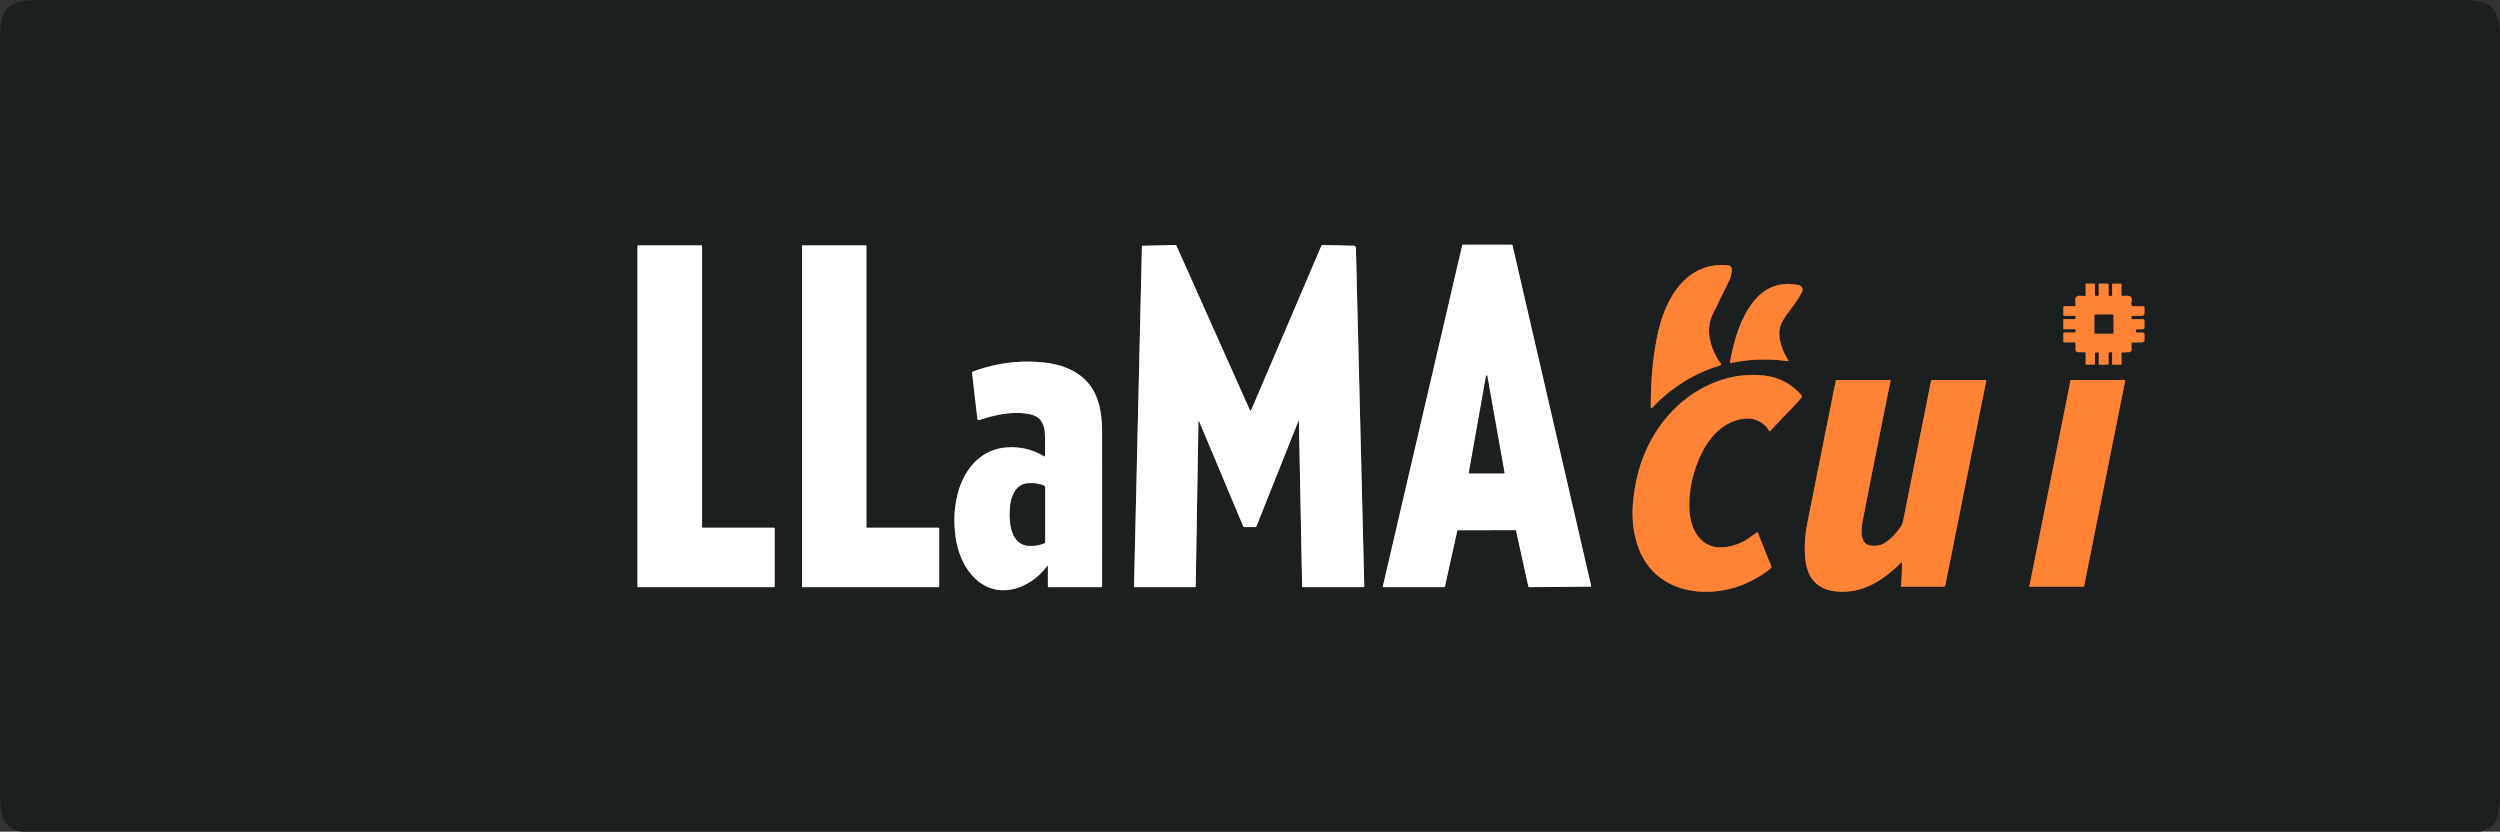 <?xml version="1.0" encoding="UTF-8" standalone="no"?>
<!DOCTYPE svg PUBLIC "-//W3C//DTD SVG 1.1//EN" "http://www.w3.org/Graphics/SVG/1.1/DTD/svg11.dtd">
<svg xmlns="http://www.w3.org/2000/svg" version="1.1" viewBox="0.00 0.00 1500.00 499.00">
<rect x="0.00" y="0.00" width="1500.00" height="499.00" fill="#333333" stroke="none"/>
<g stroke-width="2.00" fill="none" stroke-linecap="butt">
<path stroke="#8d8f90" vector-effect="non-scaling-stroke" d="
  M 866.52 352.26
  A 0.44 0.44 0.0 0 0 866.95 351.92
  L 874.36 318.48
  A 0.44 0.44 0.0 0 1 874.79 318.14
  L 909.20 318.07
  A 0.44 0.44 0.0 0 1 909.63 318.42
  L 917.04 351.94
  A 0.44 0.44 0.0 0 0 917.48 352.29
  L 954.23 351.97
  A 0.44 0.44 0.0 0 0 954.66 351.44
  L 907.49 147.19
  A 0.44 0.44 0.0 0 0 907.06 146.85
  L 877.77 146.84
  A 0.44 0.44 0.0 0 0 877.34 147.18
  L 829.73 351.72
  A 0.44 0.44 0.0 0 0 830.15 352.26
  L 866.52 352.26"
/>
<path stroke="#8d8f90" vector-effect="non-scaling-stroke" d="
  M 779.35 253.00
  L 781.29 351.66
  Q 781.31 352.26 781.91 352.26
  L 818.03 352.26
  Q 818.56 352.26 818.55 351.72
  L 813.54 148.75
  A 1.33 1.33 0.0 0 0 812.24 147.45
  L 793.71 147.00
  A 0.98 0.98 0.0 0 0 792.78 147.60
  L 750.61 246.31
  A 0.32 0.32 0.0 0 1 750.03 246.31
  L 705.92 147.57
  Q 705.66 146.98 705.02 147.00
  L 685.46 147.49
  Q 685.17 147.49 685.17 147.78
  L 680.42 351.96
  A 0.29 0.29 0.0 0 0 680.71 352.26
  L 716.95 352.26
  Q 717.41 352.26 717.42 351.80
  L 719.04 253.55
  Q 719.07 251.80 719.75 253.42
  L 745.94 315.81
  Q 746.11 316.22 746.56 316.22
  L 753.05 316.22
  A 0.96 0.95 -79.2 0 0 753.94 315.61
  L 778.91 252.92
  Q 779.33 251.86 779.35 253.00"
/>
<path stroke="#8d8f90" vector-effect="non-scaling-stroke" d="
  M 464.78 317.02
  A 0.37 0.37 0.0 0 0 464.41 316.65
  L 421.60 316.64
  A 0.37 0.37 0.0 0 1 421.23 316.27
  L 421.23 147.61
  A 0.37 0.37 0.0 0 0 420.86 147.24
  L 382.87 147.24
  A 0.37 0.37 0.0 0 0 382.50 147.61
  L 382.50 351.89
  A 0.37 0.37 0.0 0 0 382.87 352.26
  L 464.41 352.26
  A 0.37 0.37 0.0 0 0 464.78 351.89
  L 464.78 317.02"
/>
<path stroke="#8d8f90" vector-effect="non-scaling-stroke" d="
  M 520.18 316.64
  A 0.36 0.36 0.0 0 1 519.82 316.28
  L 519.82 147.60
  A 0.36 0.36 0.0 0 0 519.46 147.24
  L 481.57 147.24
  A 0.36 0.36 0.0 0 0 481.21 147.60
  L 481.21 351.90
  A 0.36 0.36 0.0 0 0 481.57 352.26
  L 563.13 352.26
  A 0.36 0.36 0.0 0 0 563.49 351.90
  L 563.49 317.01
  A 0.36 0.36 0.0 0 0 563.13 316.65
  L 520.18 316.64"
/>
<path stroke="#8d512b" vector-effect="non-scaling-stroke" d="
  M 1036.85 159.20
  C 1012.56 156.81 999.81 177.86 995.03 198.63
  C 991.48 214.06 990.48 229.05 990.47 244.50
  A 0.41 0.41 0.0 0 0 991.18 244.78
  C 1002.56 232.76 1016.24 224.01 1032.11 219.27
  A 0.70 0.70 0.0 0 0 1032.48 218.20
  C 1026.52 209.73 1022.80 198.50 1027.69 188.47
  Q 1032.41 178.81 1037.27 168.91
  Q 1039.05 165.28 1039.05 161.61
  A 2.43 2.43 0.0 0 0 1036.85 159.20"
/>
<path stroke="#8d512b" vector-effect="non-scaling-stroke" d="
  M 1064.33 171.84
  C 1047.72 177.67 1040.56 201.91 1038.03 217.43
  Q 1037.95 217.95 1038.46 217.84
  Q 1055.36 214.24 1072.68 216.72
  A 0.30 0.30 0.0 0 0 1072.98 216.26
  C 1069.42 210.33 1066.46 203.12 1068.06 196.31
  Q 1068.85 192.97 1072.81 187.68
  C 1075.55 184.03 1078.97 179.60 1081.19 175.22
  C 1082.03 173.56 1081.18 171.58 1079.38 171.14
  Q 1071.63 169.28 1064.33 171.84"
/>
<path stroke="#8d512b" vector-effect="non-scaling-stroke" d="
  M 1281.84 197.63
  L 1285.48 197.50
  Q 1286.66 197.45 1286.66 196.27
  L 1286.68 192.71
  Q 1286.69 191.47 1285.45 191.47
  L 1279.28 191.46
  Q 1278.86 191.45 1278.88 191.03
  L 1278.94 189.91
  Q 1278.96 189.52 1279.35 189.52
  L 1284.96 189.50
  Q 1286.66 189.49 1286.67 187.79
  L 1286.69 185.07
  Q 1286.70 183.69 1285.32 183.70
  L 1280.49 183.71
  Q 1278.33 183.72 1278.83 181.61
  Q 1279.82 177.46 1276.41 177.46
  Q 1275.03 177.46 1273.63 177.55
  Q 1272.86 177.61 1272.86 176.83
  L 1272.86 170.49
  Q 1272.86 170.18 1272.55 170.19
  L 1267.52 170.24
  Q 1267.29 170.24 1267.29 170.48
  L 1267.28 177.02
  Q 1267.28 177.57 1266.73 177.56
  L 1265.74 177.54
  A 0.56 0.55 89.5 0 1 1265.19 176.99
  L 1265.11 170.78
  Q 1265.11 170.21 1264.53 170.21
  L 1259.78 170.21
  Q 1259.27 170.21 1259.27 170.72
  L 1259.26 177.01
  Q 1259.26 177.54 1258.74 177.52
  L 1257.47 177.49
  Q 1256.96 177.47 1256.96 176.97
  L 1256.93 170.56
  A 0.37 0.37 0.0 0 0 1256.56 170.19
  L 1251.74 170.22
  Q 1251.39 170.23 1251.39 170.58
  L 1251.41 177.22
  Q 1251.41 177.72 1250.92 177.65
  Q 1249.29 177.45 1247.64 177.47
  C 1244.32 177.52 1245.36 181.09 1245.37 183.19
  A 0.53 0.53 0.0 0 1 1244.84 183.73
  L 1238.52 183.72
  Q 1238.02 183.72 1238.02 184.23
  L 1238.04 189.02
  Q 1238.04 189.50 1238.52 189.50
  L 1245.02 189.48
  Q 1245.40 189.48 1245.39 189.86
  L 1245.36 191.01
  Q 1245.34 191.49 1244.86 191.49
  L 1238.27 191.49
  Q 1238.03 191.49 1238.03 191.73
  L 1238.04 197.17
  A 0.39 0.39 0.0 0 0 1238.43 197.56
  L 1244.94 197.51
  Q 1245.37 197.51 1245.37 197.94
  L 1245.36 199.14
  Q 1245.36 199.52 1244.98 199.52
  L 1238.51 199.50
  A 0.48 0.48 0.0 0 0 1238.03 199.99
  L 1238.05 204.97
  A 0.45 0.45 0.0 0 0 1238.50 205.42
  L 1244.76 205.40
  Q 1245.35 205.40 1245.34 205.99
  L 1245.32 209.80
  A 1.50 1.50 0.0 0 0 1246.80 211.31
  L 1250.88 211.34
  Q 1251.42 211.35 1251.41 211.88
  L 1251.39 218.47
  Q 1251.39 218.78 1251.71 218.78
  L 1256.56 218.78
  Q 1256.94 218.78 1256.94 218.41
  L 1256.94 211.94
  Q 1256.94 211.57 1257.31 211.53
  L 1258.78 211.35
  A 0.44 0.43 -3.5 0 1 1259.27 211.78
  L 1259.27 218.41
  Q 1259.27 218.80 1259.66 218.80
  L 1264.56 218.77
  A 0.57 0.57 0.0 0 0 1265.13 218.19
  L 1265.09 212.21
  Q 1265.09 211.50 1265.79 211.40
  L 1266.73 211.26
  Q 1267.28 211.18 1267.28 211.74
  L 1267.29 218.54
  Q 1267.29 218.78 1267.54 218.78
  L 1272.52 218.78
  A 0.35 0.35 0.0 0 0 1272.87 218.43
  L 1272.85 212.05
  Q 1272.85 211.45 1273.45 211.43
  L 1277.48 211.30
  A 1.51 1.50 88.6 0 0 1278.93 209.77
  L 1278.88 206.05
  Q 1278.87 205.48 1279.45 205.47
  L 1285.03 205.38
  Q 1286.66 205.35 1286.67 203.72
  L 1286.69 200.97
  Q 1286.70 199.49 1285.22 199.50
  L 1281.73 199.52
  A 0.27 0.27 0.0 0 1 1281.46 199.23
  L 1281.56 197.91
  Q 1281.58 197.64 1281.84 197.63"
/>
<path stroke="#8d8f90" vector-effect="non-scaling-stroke" d="
  M 628.73 340.04
  L 628.74 351.75
  A 0.51 0.51 0.0 0 0 629.25 352.26
  L 660.73 352.26
  A 0.51 0.51 0.0 0 0 661.24 351.75
  Q 661.26 306.70 661.24 259.87
  C 661.23 252.71 660.65 245.22 658.01 238.50
  C 652.60 224.75 640.08 218.95 626.03 217.49
  Q 604.47 215.25 583.71 222.97
  Q 583.19 223.17 583.25 223.73
  L 586.41 251.02
  Q 586.55 252.30 587.78 251.91
  C 597.86 248.70 608.03 246.51 618.03 248.55
  Q 626.35 250.25 626.88 259.75
  Q 627.25 266.21 626.98 273.72
  Q 626.96 274.13 626.61 273.92
  Q 615.95 267.43 603.30 268.54
  C 588.28 269.85 578.63 281.66 574.84 295.54
  Q 571.36 308.29 573.43 322.56
  C 574.84 332.25 579.02 342.15 586.55 348.39
  C 600.41 359.87 618.45 352.64 628.12 339.83
  Q 628.73 339.03 628.73 340.04"
/>
<path stroke="#8d512b" vector-effect="non-scaling-stroke" d="
  M 1055.13 320.72
  Q 1054.93 320.22 1054.82 319.70
  Q 1054.71 319.14 1054.23 319.45
  Q 1052.26 320.72 1050.50 322.05
  C 1045.09 326.13 1038.20 328.65 1031.09 328.38
  C 1023.17 328.08 1017.71 322.11 1015.33 314.99
  Q 1013.67 310.00 1013.60 303.92
  Q 1013.44 288.58 1020.10 273.84
  C 1024.50 264.12 1031.49 255.42 1041.88 252.20
  Q 1047.96 250.31 1052.66 251.70
  Q 1058.60 253.46 1061.61 258.67
  Q 1061.78 258.97 1062.02 258.72
  Q 1069.45 250.77 1077.10 242.85
  Q 1079.24 240.63 1080.95 238.49
  A 1.05 1.05 0.0 0 0 1080.92 237.15
  Q 1071.31 226.29 1056.96 225.17
  Q 1043.96 224.16 1032.25 228.16
  C 1005.25 237.38 987.26 261.46 981.68 288.86
  Q 979.79 298.15 979.55 306.31
  Q 979.30 314.99 981.48 323.59
  C 987.38 346.91 1007.16 357.14 1030.01 354.72
  Q 1045.79 353.05 1060.21 342.77
  Q 1061.57 341.80 1062.69 340.70
  A 0.70 0.70 0.0 0 0 1062.85 339.93
  Q 1058.87 330.26 1055.13 320.72"
/>
<path stroke="#8d512b" vector-effect="non-scaling-stroke" d="
  M 1141.17 337.81
  Q 1141.29 344.47 1140.53 351.72
  A 0.26 0.25 3.0 0 0 1140.79 352.00
  L 1166.24 352.00
  A 0.97 0.96 5.4 0 0 1167.19 351.22
  L 1191.73 228.53
  Q 1191.83 228.00 1191.29 228.00
  L 1159.27 228.00
  Q 1158.73 228.00 1158.63 228.53
  Q 1149.87 272.48 1141.89 312.40
  Q 1141.43 314.69 1140.04 316.63
  Q 1135.64 322.78 1130.84 325.77
  Q 1127.52 327.84 1123.03 327.43
  C 1114.56 326.67 1117.07 315.25 1118.08 310.06
  Q 1125.97 269.75 1134.30 228.63
  Q 1134.43 228.00 1133.78 228.00
  L 1102.03 228.00
  Q 1101.55 228.00 1101.46 228.47
  Q 1092.94 270.89 1084.49 313.46
  Q 1081.88 326.63 1083.44 337.15
  Q 1086.05 354.66 1104.68 355.03
  C 1119.27 355.31 1130.59 347.53 1140.61 337.58
  A 0.33 0.33 0.0 0 1 1141.17 337.81"
/>
<path stroke="#8d512b" vector-effect="non-scaling-stroke" d="
  M 1275.11 228.42
  A 0.34 0.34 0.0 0 0 1274.78 228.01
  L 1242.65 227.99
  A 0.34 0.34 0.0 0 0 1242.32 228.26
  L 1217.65 351.60
  A 0.34 0.34 0.0 0 0 1217.98 352.01
  L 1250.12 352.00
  A 0.34 0.34 0.0 0 0 1250.45 351.73
  L 1275.11 228.42"
/>
<path stroke="#8d8f90" vector-effect="non-scaling-stroke" d="
  M 881.34 283.58
  A 0.35 0.35 0.0 0 0 881.69 283.99
  L 902.31 283.99
  A 0.35 0.35 0.0 0 0 902.66 283.58
  L 892.34 225.56
  A 0.35 0.35 0.0 0 0 891.66 225.56
  L 881.34 283.58"
/>
<path stroke="#8d512b" vector-effect="non-scaling-stroke" d="
  M 1268.011 189.03
  A 0.27 0.27 0.0 0 0 1267.74 188.761
  L 1256.98 188.779
  A 0.27 0.27 0.0 0 0 1256.711 189.05
  L 1256.729 199.85
  A 0.27 0.27 0.0 0 0 1257 200.119
  L 1267.76 200.101
  A 0.27 0.27 0.0 0 0 1268.029 199.83
  L 1268.011 189.03"
/>
<path stroke="#8d8f90" vector-effect="non-scaling-stroke" d="
  M 626.62 325.88
  A 0.70 0.69 -11.5 0 0 627.05 325.24
  L 627.05 292.80
  Q 627.05 291.60 625.91 291.19
  Q 620.85 289.37 615.64 290.17
  C 609.18 291.16 606.58 298.34 606.07 304.21
  C 605.36 312.37 605.97 326.93 617.51 327.48
  Q 622.40 327.71 626.62 325.88"
/>
</g>
<path fill="#1b1f20" d="
  M 21.56 0.00
  L 1480.34 0.00
  C 1488.74 0.55 1496.00 1.77 1498.71 10.99
  Q 1499.78 14.64 1500.00 18.55
  L 1500.00 481.55
  Q 1499.59 484.40 1499.11 487.23
  Q 1497.46 497.02 1487.97 499.00
  L 13.69 499.00
  C 1.97 498.25 0.65 488.86 0.00 479.40
  L 0.00 19.98
  Q 0.43 14.65 1.02 11.98
  C 3.44 1.07 12.28 0.56 21.56 0.00
  Z
  M 866.52 352.26
  A 0.44 0.44 0.0 0 0 866.95 351.92
  L 874.36 318.48
  A 0.44 0.44 0.0 0 1 874.79 318.14
  L 909.20 318.07
  A 0.44 0.44 0.0 0 1 909.63 318.42
  L 917.04 351.94
  A 0.44 0.44 0.0 0 0 917.48 352.29
  L 954.23 351.97
  A 0.44 0.44 0.0 0 0 954.66 351.44
  L 907.49 147.19
  A 0.44 0.44 0.0 0 0 907.06 146.85
  L 877.77 146.84
  A 0.44 0.44 0.0 0 0 877.34 147.18
  L 829.73 351.72
  A 0.44 0.44 0.0 0 0 830.15 352.26
  L 866.52 352.26
  Z
  M 779.35 253.00
  L 781.29 351.66
  Q 781.31 352.26 781.91 352.26
  L 818.03 352.26
  Q 818.56 352.26 818.55 351.72
  L 813.54 148.75
  A 1.33 1.33 0.0 0 0 812.24 147.45
  L 793.71 147.00
  A 0.98 0.98 0.0 0 0 792.78 147.60
  L 750.61 246.31
  A 0.32 0.32 0.0 0 1 750.03 246.31
  L 705.92 147.57
  Q 705.66 146.98 705.02 147.00
  L 685.46 147.49
  Q 685.17 147.49 685.17 147.78
  L 680.42 351.96
  A 0.29 0.29 0.0 0 0 680.71 352.26
  L 716.95 352.26
  Q 717.41 352.26 717.42 351.80
  L 719.04 253.55
  Q 719.07 251.80 719.75 253.42
  L 745.94 315.81
  Q 746.11 316.22 746.56 316.22
  L 753.05 316.22
  A 0.96 0.95 -79.2 0 0 753.94 315.61
  L 778.91 252.92
  Q 779.33 251.86 779.35 253.00
  Z
  M 464.78 317.02
  A 0.37 0.37 0.0 0 0 464.41 316.65
  L 421.60 316.64
  A 0.37 0.37 0.0 0 1 421.23 316.27
  L 421.23 147.61
  A 0.37 0.37 0.0 0 0 420.86 147.24
  L 382.87 147.24
  A 0.37 0.37 0.0 0 0 382.50 147.61
  L 382.50 351.89
  A 0.37 0.37 0.0 0 0 382.87 352.26
  L 464.41 352.26
  A 0.37 0.37 0.0 0 0 464.78 351.89
  L 464.78 317.02
  Z
  M 520.18 316.64
  A 0.36 0.36 0.0 0 1 519.82 316.28
  L 519.82 147.60
  A 0.36 0.36 0.0 0 0 519.46 147.24
  L 481.57 147.24
  A 0.36 0.36 0.0 0 0 481.21 147.60
  L 481.21 351.90
  A 0.36 0.36 0.0 0 0 481.57 352.26
  L 563.13 352.26
  A 0.36 0.36 0.0 0 0 563.49 351.90
  L 563.49 317.01
  A 0.36 0.36 0.0 0 0 563.13 316.65
  L 520.18 316.64
  Z
  M 1036.85 159.20
  C 1012.56 156.81 999.81 177.86 995.03 198.63
  C 991.48 214.06 990.48 229.05 990.47 244.50
  A 0.41 0.41 0.0 0 0 991.18 244.78
  C 1002.56 232.76 1016.24 224.01 1032.11 219.27
  A 0.70 0.70 0.0 0 0 1032.48 218.20
  C 1026.52 209.73 1022.80 198.50 1027.69 188.47
  Q 1032.41 178.81 1037.27 168.91
  Q 1039.05 165.28 1039.05 161.61
  A 2.43 2.43 0.0 0 0 1036.85 159.20
  Z
  M 1064.33 171.84
  C 1047.72 177.67 1040.56 201.91 1038.03 217.43
  Q 1037.95 217.95 1038.46 217.84
  Q 1055.36 214.24 1072.68 216.72
  A 0.30 0.30 0.0 0 0 1072.98 216.26
  C 1069.42 210.33 1066.46 203.12 1068.06 196.31
  Q 1068.85 192.97 1072.81 187.68
  C 1075.55 184.03 1078.97 179.60 1081.19 175.22
  C 1082.03 173.56 1081.18 171.58 1079.38 171.14
  Q 1071.63 169.28 1064.33 171.84
  Z
  M 1281.84 197.63
  L 1285.48 197.50
  Q 1286.66 197.45 1286.66 196.27
  L 1286.68 192.71
  Q 1286.69 191.47 1285.45 191.47
  L 1279.28 191.46
  Q 1278.86 191.45 1278.88 191.03
  L 1278.94 189.91
  Q 1278.96 189.52 1279.35 189.52
  L 1284.96 189.50
  Q 1286.66 189.49 1286.67 187.79
  L 1286.69 185.07
  Q 1286.70 183.69 1285.32 183.70
  L 1280.49 183.71
  Q 1278.33 183.72 1278.83 181.61
  Q 1279.82 177.46 1276.41 177.46
  Q 1275.03 177.46 1273.63 177.55
  Q 1272.86 177.61 1272.86 176.83
  L 1272.86 170.49
  Q 1272.86 170.18 1272.55 170.19
  L 1267.52 170.24
  Q 1267.29 170.24 1267.29 170.48
  L 1267.28 177.02
  Q 1267.28 177.57 1266.73 177.56
  L 1265.74 177.54
  A 0.56 0.55 89.5 0 1 1265.19 176.99
  L 1265.11 170.78
  Q 1265.11 170.21 1264.53 170.21
  L 1259.78 170.21
  Q 1259.27 170.21 1259.27 170.72
  L 1259.26 177.01
  Q 1259.26 177.54 1258.74 177.52
  L 1257.47 177.49
  Q 1256.96 177.47 1256.96 176.97
  L 1256.93 170.56
  A 0.37 0.37 0.0 0 0 1256.56 170.19
  L 1251.74 170.22
  Q 1251.39 170.23 1251.39 170.58
  L 1251.41 177.22
  Q 1251.41 177.72 1250.92 177.65
  Q 1249.29 177.45 1247.64 177.47
  C 1244.32 177.52 1245.36 181.09 1245.37 183.19
  A 0.53 0.53 0.0 0 1 1244.84 183.73
  L 1238.52 183.72
  Q 1238.02 183.72 1238.02 184.23
  L 1238.04 189.02
  Q 1238.04 189.50 1238.52 189.50
  L 1245.02 189.48
  Q 1245.40 189.48 1245.39 189.86
  L 1245.36 191.01
  Q 1245.34 191.49 1244.86 191.49
  L 1238.27 191.49
  Q 1238.03 191.49 1238.03 191.73
  L 1238.04 197.17
  A 0.39 0.39 0.0 0 0 1238.43 197.56
  L 1244.94 197.51
  Q 1245.37 197.51 1245.37 197.94
  L 1245.36 199.14
  Q 1245.36 199.52 1244.98 199.52
  L 1238.51 199.50
  A 0.48 0.48 0.0 0 0 1238.03 199.99
  L 1238.05 204.97
  A 0.45 0.45 0.0 0 0 1238.50 205.42
  L 1244.76 205.40
  Q 1245.35 205.40 1245.34 205.99
  L 1245.32 209.80
  A 1.50 1.50 0.0 0 0 1246.80 211.31
  L 1250.88 211.34
  Q 1251.42 211.35 1251.41 211.88
  L 1251.39 218.47
  Q 1251.39 218.78 1251.71 218.78
  L 1256.56 218.78
  Q 1256.94 218.78 1256.94 218.41
  L 1256.94 211.94
  Q 1256.94 211.57 1257.31 211.53
  L 1258.78 211.35
  A 0.44 0.43 -3.5 0 1 1259.27 211.78
  L 1259.27 218.41
  Q 1259.27 218.80 1259.66 218.80
  L 1264.56 218.77
  A 0.57 0.57 0.0 0 0 1265.13 218.19
  L 1265.09 212.21
  Q 1265.09 211.50 1265.79 211.40
  L 1266.73 211.26
  Q 1267.28 211.18 1267.28 211.74
  L 1267.29 218.54
  Q 1267.29 218.78 1267.54 218.78
  L 1272.52 218.78
  A 0.35 0.35 0.0 0 0 1272.87 218.43
  L 1272.85 212.05
  Q 1272.85 211.45 1273.45 211.43
  L 1277.48 211.30
  A 1.51 1.50 88.6 0 0 1278.93 209.77
  L 1278.88 206.05
  Q 1278.87 205.48 1279.45 205.47
  L 1285.03 205.38
  Q 1286.66 205.35 1286.67 203.72
  L 1286.69 200.97
  Q 1286.70 199.49 1285.22 199.50
  L 1281.73 199.52
  A 0.27 0.27 0.0 0 1 1281.46 199.23
  L 1281.56 197.91
  Q 1281.58 197.64 1281.84 197.63
  Z
  M 628.73 340.04
  L 628.74 351.75
  A 0.51 0.51 0.0 0 0 629.25 352.26
  L 660.73 352.26
  A 0.51 0.51 0.0 0 0 661.24 351.75
  Q 661.26 306.70 661.24 259.87
  C 661.23 252.71 660.65 245.22 658.01 238.50
  C 652.60 224.75 640.08 218.95 626.03 217.49
  Q 604.47 215.25 583.71 222.97
  Q 583.19 223.17 583.25 223.73
  L 586.41 251.02
  Q 586.55 252.30 587.78 251.91
  C 597.86 248.70 608.03 246.51 618.03 248.55
  Q 626.35 250.25 626.88 259.75
  Q 627.25 266.21 626.98 273.72
  Q 626.96 274.13 626.61 273.92
  Q 615.95 267.43 603.30 268.54
  C 588.28 269.85 578.63 281.66 574.84 295.54
  Q 571.36 308.29 573.43 322.56
  C 574.84 332.25 579.02 342.15 586.55 348.39
  C 600.41 359.87 618.45 352.64 628.12 339.83
  Q 628.73 339.03 628.73 340.04
  Z
  M 1055.13 320.72
  Q 1054.93 320.22 1054.82 319.70
  Q 1054.71 319.14 1054.23 319.45
  Q 1052.26 320.72 1050.50 322.05
  C 1045.09 326.13 1038.20 328.65 1031.09 328.38
  C 1023.17 328.08 1017.71 322.11 1015.33 314.99
  Q 1013.67 310.00 1013.60 303.92
  Q 1013.44 288.58 1020.10 273.84
  C 1024.50 264.12 1031.49 255.42 1041.88 252.20
  Q 1047.96 250.31 1052.66 251.70
  Q 1058.60 253.46 1061.61 258.67
  Q 1061.78 258.97 1062.02 258.72
  Q 1069.45 250.77 1077.10 242.85
  Q 1079.24 240.63 1080.95 238.49
  A 1.05 1.05 0.0 0 0 1080.92 237.15
  Q 1071.31 226.29 1056.96 225.17
  Q 1043.96 224.16 1032.25 228.16
  C 1005.25 237.38 987.26 261.46 981.68 288.86
  Q 979.79 298.15 979.55 306.31
  Q 979.30 314.99 981.48 323.59
  C 987.38 346.91 1007.16 357.14 1030.01 354.72
  Q 1045.79 353.05 1060.21 342.77
  Q 1061.57 341.80 1062.69 340.70
  A 0.70 0.70 0.0 0 0 1062.85 339.93
  Q 1058.87 330.26 1055.13 320.72
  Z
  M 1141.17 337.81
  Q 1141.29 344.47 1140.53 351.72
  A 0.26 0.25 3.0 0 0 1140.79 352.00
  L 1166.24 352.00
  A 0.97 0.96 5.4 0 0 1167.19 351.22
  L 1191.73 228.53
  Q 1191.83 228.00 1191.29 228.00
  L 1159.27 228.00
  Q 1158.73 228.00 1158.63 228.53
  Q 1149.87 272.48 1141.89 312.40
  Q 1141.43 314.69 1140.04 316.63
  Q 1135.64 322.78 1130.84 325.77
  Q 1127.52 327.84 1123.03 327.43
  C 1114.56 326.67 1117.07 315.25 1118.08 310.06
  Q 1125.97 269.75 1134.30 228.63
  Q 1134.43 228.00 1133.78 228.00
  L 1102.03 228.00
  Q 1101.55 228.00 1101.46 228.47
  Q 1092.94 270.89 1084.49 313.46
  Q 1081.88 326.63 1083.44 337.15
  Q 1086.05 354.66 1104.68 355.03
  C 1119.27 355.31 1130.59 347.53 1140.61 337.58
  A 0.33 0.33 0.0 0 1 1141.17 337.81
  Z
  M 1275.11 228.42
  A 0.34 0.34 0.0 0 0 1274.78 228.01
  L 1242.65 227.99
  A 0.34 0.34 0.0 0 0 1242.32 228.26
  L 1217.65 351.60
  A 0.34 0.34 0.0 0 0 1217.98 352.01
  L 1250.12 352.00
  A 0.34 0.34 0.0 0 0 1250.45 351.73
  L 1275.11 228.42
  Z"
/>
<path fill="#ffffff" d="
  M 866.52 352.26
  L 830.15 352.26
  A 0.44 0.44 0.0 0 1 829.73 351.72
  L 877.34 147.18
  A 0.44 0.44 0.0 0 1 877.77 146.84
  L 907.06 146.85
  A 0.44 0.44 0.0 0 1 907.49 147.19
  L 954.66 351.44
  A 0.44 0.44 0.0 0 1 954.23 351.97
  L 917.48 352.29
  A 0.44 0.44 0.0 0 1 917.04 351.94
  L 909.63 318.42
  A 0.44 0.44 0.0 0 0 909.20 318.07
  L 874.79 318.14
  A 0.44 0.44 0.0 0 0 874.36 318.48
  L 866.95 351.92
  A 0.44 0.44 0.0 0 1 866.52 352.26
  Z
  M 881.34 283.58
  A 0.35 0.35 0.0 0 0 881.69 283.99
  L 902.31 283.99
  A 0.35 0.35 0.0 0 0 902.66 283.58
  L 892.34 225.56
  A 0.35 0.35 0.0 0 0 891.66 225.56
  L 881.34 283.58
  Z"
/>
<path fill="#ffffff" d="
  M 779.35 253.00
  Q 779.33 251.86 778.91 252.92
  L 753.94 315.61
  A 0.96 0.95 -79.2 0 1 753.05 316.22
  L 746.56 316.22
  Q 746.11 316.22 745.94 315.81
  L 719.75 253.42
  Q 719.07 251.80 719.04 253.55
  L 717.42 351.80
  Q 717.41 352.26 716.95 352.26
  L 680.71 352.26
  A 0.29 0.29 0.0 0 1 680.42 351.96
  L 685.17 147.78
  Q 685.17 147.49 685.46 147.49
  L 705.02 147.00
  Q 705.66 146.98 705.92 147.57
  L 750.03 246.31
  A 0.32 0.32 0.0 0 0 750.61 246.31
  L 792.78 147.60
  A 0.98 0.98 0.0 0 1 793.71 147.00
  L 812.24 147.45
  A 1.33 1.33 0.0 0 1 813.54 148.75
  L 818.55 351.72
  Q 818.56 352.26 818.03 352.26
  L 781.91 352.26
  Q 781.31 352.26 781.29 351.66
  L 779.35 253.00
  Z"
/>
<path fill="#ffffff" d="
  M 464.78 317.02
  L 464.78 351.89
  A 0.37 0.37 0.0 0 1 464.41 352.26
  L 382.87 352.26
  A 0.37 0.37 0.0 0 1 382.50 351.89
  L 382.50 147.61
  A 0.37 0.37 0.0 0 1 382.87 147.24
  L 420.86 147.24
  A 0.37 0.37 0.0 0 1 421.23 147.61
  L 421.23 316.27
  A 0.37 0.37 0.0 0 0 421.60 316.64
  L 464.41 316.65
  A 0.37 0.37 0.0 0 1 464.78 317.02
  Z"
/>
<path fill="#ffffff" d="
  M 520.18 316.64
  L 563.13 316.65
  A 0.36 0.36 0.0 0 1 563.49 317.01
  L 563.49 351.90
  A 0.36 0.36 0.0 0 1 563.13 352.26
  L 481.57 352.26
  A 0.36 0.36 0.0 0 1 481.21 351.90
  L 481.21 147.60
  A 0.36 0.36 0.0 0 1 481.57 147.24
  L 519.46 147.24
  A 0.36 0.36 0.0 0 1 519.82 147.60
  L 519.82 316.28
  A 0.36 0.36 0.0 0 0 520.18 316.64
  Z"
/>
<path fill="#ff8235" d="
  M 995.03 198.63
  C 999.81 177.86 1012.56 156.81 1036.85 159.20
  A 2.43 2.43 0.0 0 1 1039.05 161.61
  Q 1039.05 165.28 1037.27 168.91
  Q 1032.41 178.81 1027.69 188.47
  C 1022.80 198.50 1026.52 209.73 1032.48 218.20
  A 0.70 0.70 0.0 0 1 1032.11 219.27
  C 1016.24 224.01 1002.56 232.76 991.18 244.78
  A 0.41 0.41 0.0 0 1 990.47 244.50
  C 990.48 229.05 991.48 214.06 995.03 198.63
  Z"
/>
<path fill="#ff8235" d="
  M 1038.03 217.43
  C 1040.56 201.91 1047.72 177.67 1064.33 171.84
  Q 1071.63 169.28 1079.38 171.14
  C 1081.18 171.58 1082.03 173.56 1081.19 175.22
  C 1078.97 179.60 1075.55 184.03 1072.81 187.68
  Q 1068.85 192.97 1068.06 196.31
  C 1066.46 203.12 1069.42 210.33 1072.98 216.26
  A 0.30 0.30 0.0 0 1 1072.68 216.72
  Q 1055.36 214.24 1038.46 217.84
  Q 1037.95 217.95 1038.03 217.43
  Z"
/>
<path fill="#ff8235" d="
  M 1281.84 197.63
  Q 1281.58 197.64 1281.56 197.91
  L 1281.46 199.23
  A 0.27 0.27 0.0 0 0 1281.73 199.52
  L 1285.22 199.50
  Q 1286.70 199.49 1286.69 200.97
  L 1286.67 203.72
  Q 1286.66 205.35 1285.03 205.38
  L 1279.45 205.47
  Q 1278.87 205.48 1278.88 206.05
  L 1278.93 209.77
  A 1.51 1.50 88.6 0 1 1277.48 211.30
  L 1273.45 211.43
  Q 1272.85 211.45 1272.85 212.05
  L 1272.87 218.43
  A 0.35 0.35 0.0 0 1 1272.52 218.78
  L 1267.54 218.78
  Q 1267.29 218.78 1267.29 218.54
  L 1267.28 211.74
  Q 1267.28 211.18 1266.73 211.26
  L 1265.79 211.40
  Q 1265.09 211.50 1265.09 212.21
  L 1265.13 218.19
  A 0.57 0.57 0.0 0 1 1264.56 218.77
  L 1259.66 218.80
  Q 1259.27 218.80 1259.27 218.41
  L 1259.27 211.78
  A 0.44 0.43 -3.5 0 0 1258.78 211.35
  L 1257.31 211.53
  Q 1256.94 211.57 1256.94 211.94
  L 1256.94 218.41
  Q 1256.94 218.78 1256.56 218.78
  L 1251.71 218.78
  Q 1251.39 218.78 1251.39 218.47
  L 1251.41 211.88
  Q 1251.42 211.35 1250.88 211.34
  L 1246.80 211.31
  A 1.50 1.50 0.0 0 1 1245.32 209.80
  L 1245.34 205.99
  Q 1245.35 205.40 1244.76 205.40
  L 1238.50 205.42
  A 0.45 0.45 0.0 0 1 1238.05 204.97
  L 1238.03 199.99
  A 0.48 0.48 0.0 0 1 1238.51 199.50
  L 1244.98 199.52
  Q 1245.36 199.52 1245.36 199.14
  L 1245.37 197.94
  Q 1245.37 197.51 1244.94 197.51
  L 1238.43 197.56
  A 0.39 0.39 0.0 0 1 1238.04 197.17
  L 1238.03 191.73
  Q 1238.03 191.49 1238.27 191.49
  L 1244.86 191.49
  Q 1245.34 191.49 1245.36 191.01
  L 1245.39 189.86
  Q 1245.40 189.48 1245.02 189.48
  L 1238.52 189.50
  Q 1238.04 189.50 1238.04 189.02
  L 1238.02 184.23
  Q 1238.02 183.72 1238.52 183.72
  L 1244.84 183.73
  A 0.53 0.53 0.0 0 0 1245.37 183.19
  C 1245.36 181.09 1244.32 177.52 1247.64 177.47
  Q 1249.29 177.45 1250.92 177.65
  Q 1251.41 177.72 1251.41 177.22
  L 1251.39 170.58
  Q 1251.39 170.23 1251.74 170.22
  L 1256.56 170.19
  A 0.37 0.37 0.0 0 1 1256.93 170.56
  L 1256.96 176.97
  Q 1256.96 177.47 1257.47 177.49
  L 1258.74 177.52
  Q 1259.26 177.54 1259.26 177.01
  L 1259.27 170.72
  Q 1259.27 170.21 1259.78 170.21
  L 1264.53 170.21
  Q 1265.11 170.21 1265.11 170.78
  L 1265.19 176.99
  A 0.56 0.55 89.5 0 0 1265.74 177.54
  L 1266.73 177.56
  Q 1267.28 177.57 1267.28 177.02
  L 1267.29 170.48
  Q 1267.29 170.24 1267.52 170.24
  L 1272.55 170.19
  Q 1272.86 170.18 1272.86 170.49
  L 1272.86 176.83
  Q 1272.86 177.61 1273.63 177.55
  Q 1275.03 177.46 1276.41 177.46
  Q 1279.82 177.46 1278.83 181.61
  Q 1278.33 183.72 1280.49 183.71
  L 1285.32 183.70
  Q 1286.70 183.69 1286.69 185.07
  L 1286.67 187.79
  Q 1286.66 189.49 1284.96 189.50
  L 1279.35 189.52
  Q 1278.96 189.52 1278.94 189.91
  L 1278.88 191.03
  Q 1278.86 191.45 1279.28 191.46
  L 1285.45 191.47
  Q 1286.69 191.47 1286.68 192.71
  L 1286.66 196.27
  Q 1286.66 197.45 1285.48 197.50
  L 1281.84 197.63
  Z
  M 1268.011 189.03
  A 0.27 0.27 0.0 0 0 1267.74 188.761
  L 1256.98 188.779
  A 0.27 0.27 0.0 0 0 1256.711 189.05
  L 1256.729 199.85
  A 0.27 0.27 0.0 0 0 1257 200.119
  L 1267.76 200.101
  A 0.27 0.27 0.0 0 0 1268.029 199.83
  L 1268.011 189.03
  Z"
/>
<rect fill="#1b1f20" x="-5.65" y="-5.67" transform="translate(1262.37,194.44) rotate(-0.1)" width="11.30" height="11.34" rx="0.27"/>
<path fill="#ffffff" d="
  M 628.73 340.04
  Q 628.73 339.03 628.12 339.83
  C 618.45 352.64 600.41 359.87 586.55 348.39
  C 579.02 342.15 574.84 332.25 573.43 322.56
  Q 571.36 308.29 574.84 295.54
  C 578.63 281.66 588.28 269.85 603.30 268.54
  Q 615.95 267.43 626.61 273.92
  Q 626.96 274.13 626.98 273.72
  Q 627.25 266.21 626.88 259.75
  Q 626.35 250.25 618.03 248.55
  C 608.03 246.51 597.86 248.70 587.78 251.91
  Q 586.55 252.30 586.41 251.02
  L 583.25 223.73
  Q 583.19 223.17 583.71 222.97
  Q 604.47 215.25 626.03 217.49
  C 640.08 218.95 652.60 224.75 658.01 238.50
  C 660.65 245.22 661.23 252.71 661.24 259.87
  Q 661.26 306.70 661.24 351.75
  A 0.51 0.51 0.0 0 1 660.73 352.26
  L 629.25 352.26
  A 0.51 0.51 0.0 0 1 628.74 351.75
  L 628.73 340.04
  Z
  M 626.62 325.88
  A 0.70 0.69 -11.5 0 0 627.05 325.24
  L 627.05 292.80
  Q 627.05 291.60 625.91 291.19
  Q 620.85 289.37 615.64 290.17
  C 609.18 291.16 606.58 298.34 606.07 304.21
  C 605.36 312.37 605.97 326.93 617.51 327.48
  Q 622.40 327.71 626.62 325.88
  Z"
/>
<path fill="#1b1f20" d="
  M 881.34 283.58
  L 891.66 225.56
  A 0.35 0.35 0.0 0 1 892.34 225.56
  L 902.66 283.58
  A 0.35 0.35 0.0 0 1 902.31 283.99
  L 881.69 283.99
  A 0.35 0.35 0.0 0 1 881.34 283.58
  Z"
/>
<path fill="#ff8235" d="
  M 1055.13 320.72
  Q 1058.87 330.26 1062.85 339.93
  A 0.70 0.70 0.0 0 1 1062.69 340.70
  Q 1061.57 341.80 1060.21 342.77
  Q 1045.79 353.05 1030.01 354.72
  C 1007.16 357.14 987.38 346.91 981.48 323.59
  Q 979.30 314.99 979.55 306.31
  Q 979.79 298.15 981.68 288.86
  C 987.26 261.46 1005.25 237.38 1032.25 228.16
  Q 1043.96 224.16 1056.96 225.17
  Q 1071.31 226.29 1080.92 237.15
  A 1.05 1.05 0.0 0 1 1080.95 238.49
  Q 1079.24 240.63 1077.10 242.85
  Q 1069.45 250.77 1062.02 258.72
  Q 1061.78 258.97 1061.61 258.67
  Q 1058.60 253.46 1052.66 251.70
  Q 1047.96 250.31 1041.88 252.20
  C 1031.49 255.42 1024.50 264.12 1020.10 273.84
  Q 1013.44 288.58 1013.60 303.92
  Q 1013.67 310.00 1015.33 314.99
  C 1017.71 322.11 1023.17 328.08 1031.09 328.38
  C 1038.20 328.65 1045.09 326.13 1050.50 322.05
  Q 1052.26 320.72 1054.23 319.45
  Q 1054.71 319.14 1054.82 319.70
  Q 1054.93 320.22 1055.13 320.72
  Z"
/>
<path fill="#ff8235" d="
  M 1141.17 337.81
  A 0.33 0.33 0.0 0 0 1140.61 337.58
  C 1130.59 347.53 1119.27 355.31 1104.68 355.03
  Q 1086.05 354.66 1083.44 337.15
  Q 1081.88 326.63 1084.49 313.46
  Q 1092.94 270.89 1101.46 228.47
  Q 1101.55 228.00 1102.03 228.00
  L 1133.78 228.00
  Q 1134.43 228.00 1134.30 228.63
  Q 1125.97 269.75 1118.08 310.06
  C 1117.07 315.25 1114.56 326.67 1123.03 327.43
  Q 1127.52 327.84 1130.84 325.77
  Q 1135.64 322.78 1140.04 316.63
  Q 1141.43 314.69 1141.89 312.40
  Q 1149.87 272.48 1158.63 228.53
  Q 1158.73 228.00 1159.27 228.00
  L 1191.29 228.00
  Q 1191.83 228.00 1191.73 228.53
  L 1167.19 351.22
  A 0.97 0.96 5.4 0 1 1166.24 352.00
  L 1140.79 352.00
  A 0.26 0.25 3.0 0 1 1140.53 351.72
  Q 1141.29 344.47 1141.17 337.81
  Z"
/>
<path fill="#ff8235" d="
  M 1275.11 228.42
  L 1250.45 351.73
  A 0.34 0.34 0.0 0 1 1250.12 352.00
  L 1217.98 352.01
  A 0.34 0.34 0.0 0 1 1217.65 351.60
  L 1242.32 228.26
  A 0.34 0.34 0.0 0 1 1242.65 227.99
  L 1274.78 228.01
  A 0.34 0.34 0.0 0 1 1275.11 228.42
  Z"
/>
<path fill="#1b1f20" d="
  M 626.62 325.88
  Q 622.40 327.71 617.51 327.48
  C 605.97 326.93 605.36 312.37 606.07 304.21
  C 606.58 298.34 609.18 291.16 615.64 290.17
  Q 620.85 289.37 625.91 291.19
  Q 627.05 291.60 627.05 292.80
  L 627.05 325.24
  A 0.70 0.69 -11.5 0 1 626.62 325.88
  Z"
/>
</svg>
